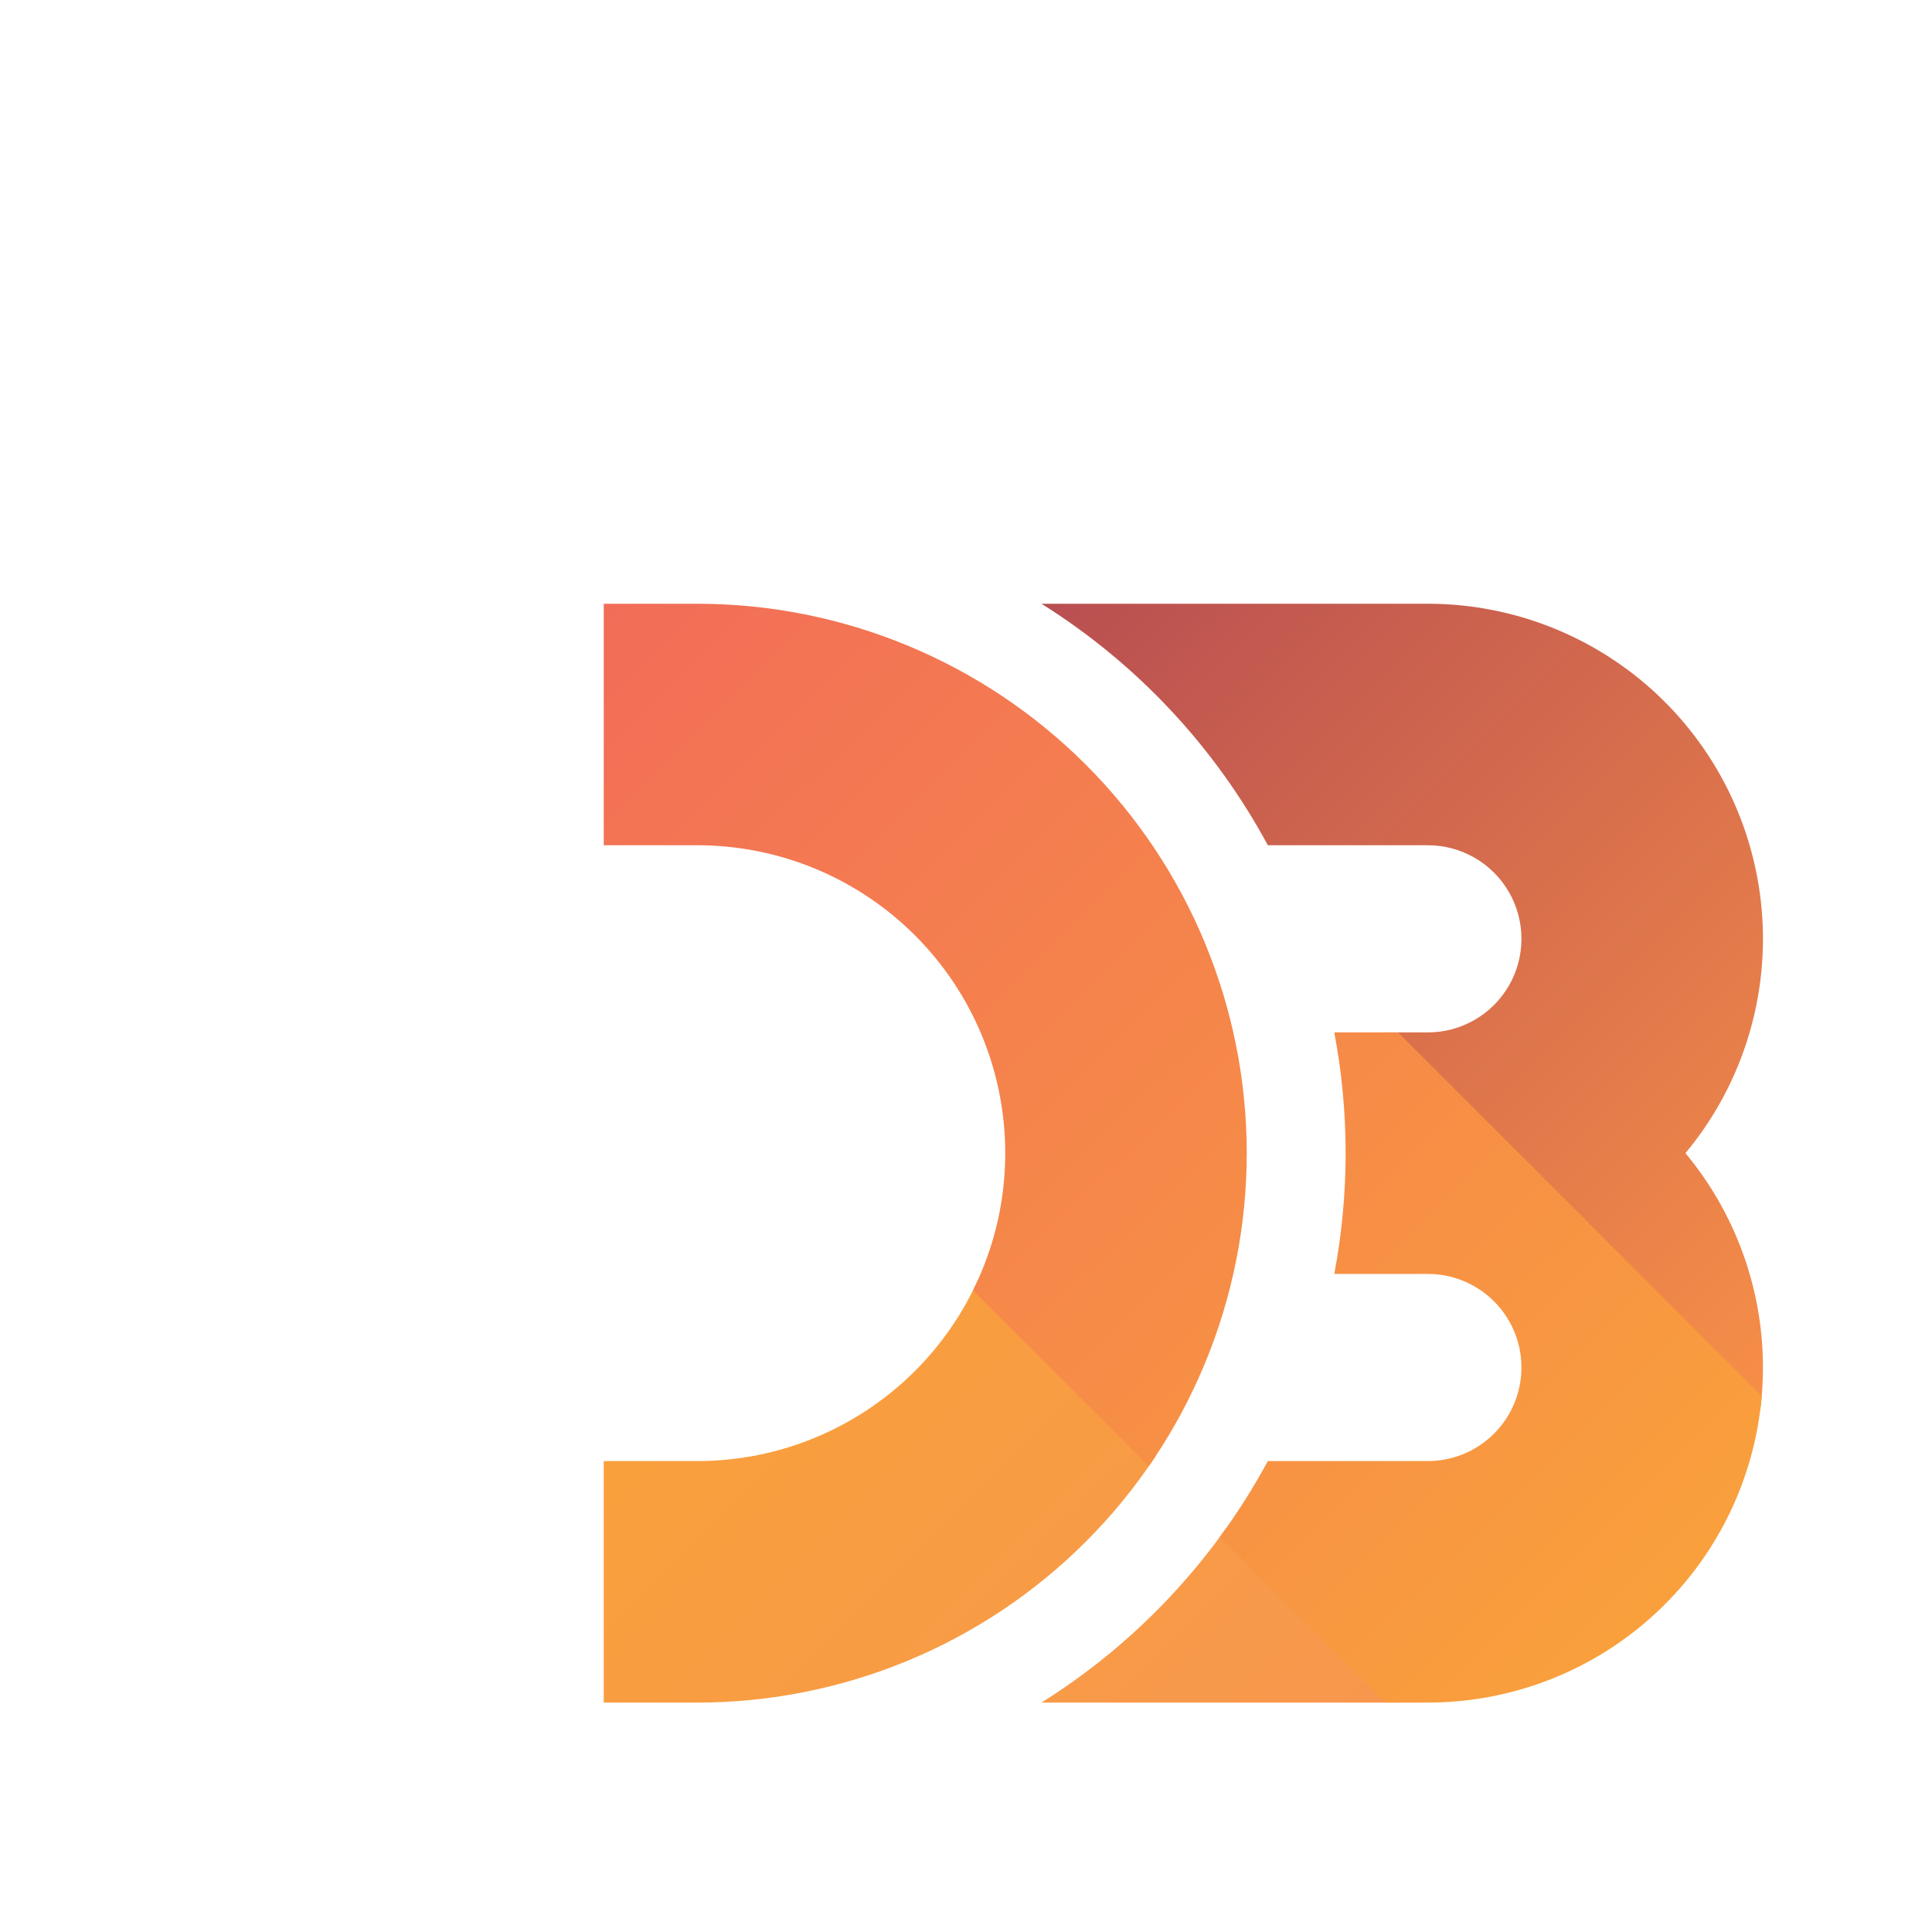 <?xml version="1.0" standalone="no"?><!DOCTYPE svg PUBLIC "-//W3C//DTD SVG 1.1//EN" "http://www.w3.org/Graphics/SVG/1.1/DTD/svg11.dtd"><svg t="1547608380208" class="icon" style="" viewBox="-50 -50 160 160" version="1.1" xmlns="http://www.w3.org/2000/svg" p-id="3655" xmlns:xlink="http://www.w3.org/1999/xlink" width="400" height="400"><defs><style type="text/css"></style></defs>
    <clipPath id="clip">
      <path d="M0,0h7.75a45.5,45.5 0 1 1 0,91h-7.75v-20h7.75a25.5,25.5 0 1 0 0,-51h-7.75zm36.251,0h32a27.75,27.75 0 0 1 21.331,45.5a27.75,27.75 0 0 1 -21.331,45.5h-32a53.69,53.69 0 0 0 18.746,-20h13.253a7.75,7.75 0 1 0 0,-15.5h-7.75a53.69,53.69 0 0 0 0,-20h7.75a7.75,7.75 0 1 0 0,-15.5h-13.253a53.69,53.69 0 0 0 -18.746,-20z"></path>
    </clipPath>
    <linearGradient id="gradient-1" gradientUnits="userSpaceOnUse" x1="7" y1="64" x2="50" y2="107">
      <stop offset="0" stop-color="#f9a03c"></stop>
      <stop offset="1" stop-color="#f7974e"></stop>
    </linearGradient>
    <linearGradient id="gradient-2" gradientUnits="userSpaceOnUse" x1="2" y1="-2" x2="87" y2="84">
      <stop offset="0" stop-color="#f26d58"></stop>
      <stop offset="1" stop-color="#f9a03c"></stop>
    </linearGradient>
    <linearGradient id="gradient-3" gradientUnits="userSpaceOnUse" x1="45" y1="-10" x2="108" y2="53">
      <stop offset="0" stop-color="#b84e51"></stop>
      <stop offset="1" stop-color="#f68e48"></stop>
    </linearGradient>
    <g clip-path="url(#clip)">
      <path d="M-100,-102m-27,0v300h300z" fill="url(#gradient-1)"></path>
      <path d="M-100,-102m27,0h300v300z" fill="url(#gradient-3)"></path>
      <path d="M-100,-102l300,300" fill="none" stroke="url(#gradient-2)" stroke-width="40"></path>
    </g>
  </svg>